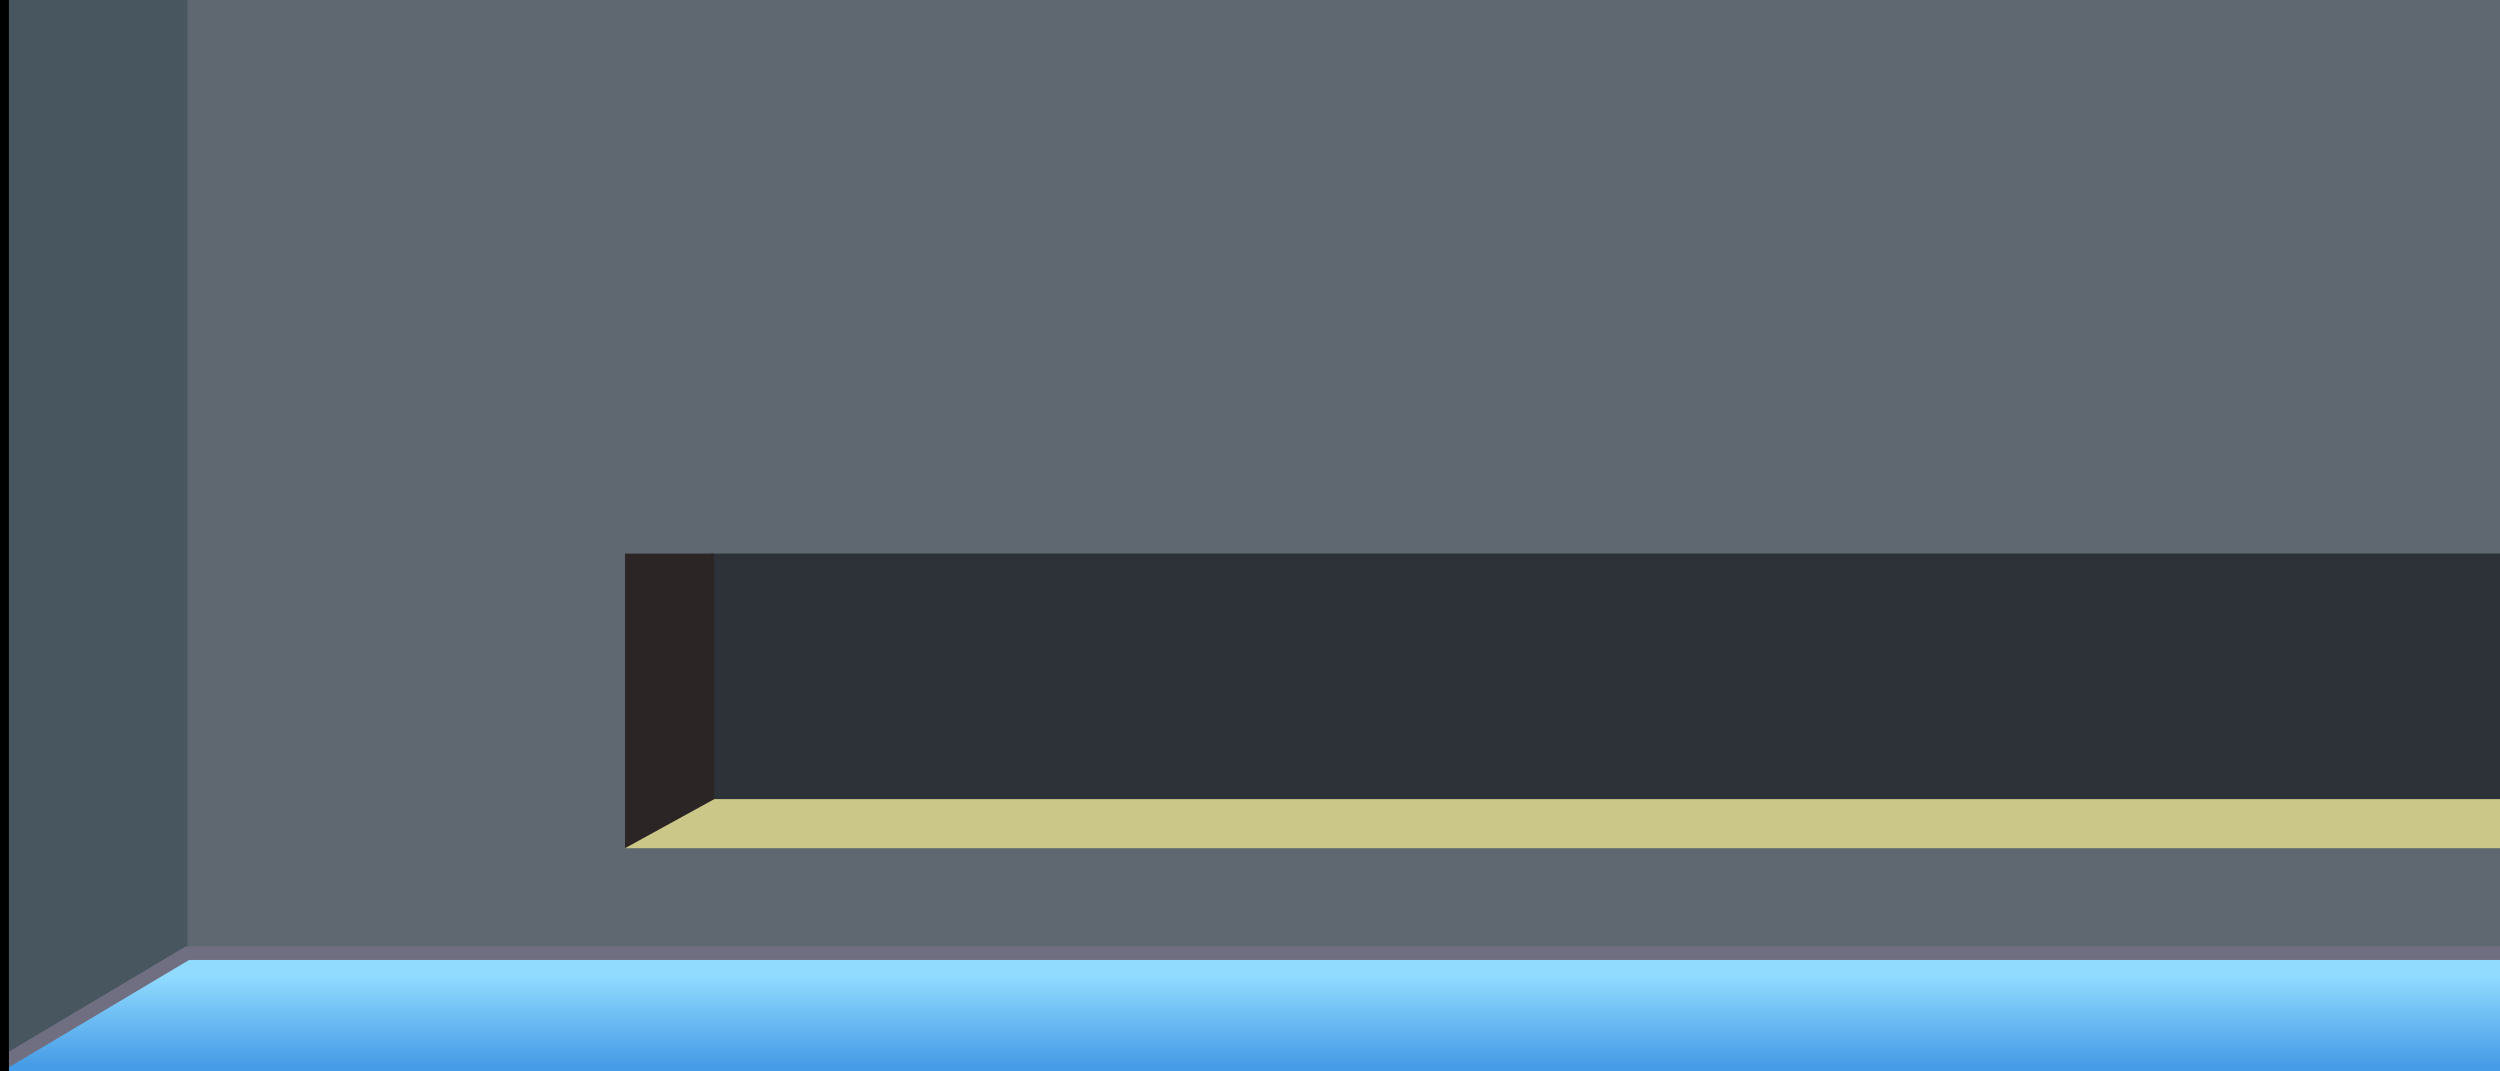 <?xml version="1.0" encoding="UTF-8" standalone="no"?>
<!-- Created with Inkscape (http://www.inkscape.org/) -->

<svg
   xmlns:dc="http://purl.org/dc/elements/1.1/"
   xmlns:cc="http://creativecommons.org/ns#"
   xmlns:rdf="http://www.w3.org/1999/02/22-rdf-syntax-ns#"
   xmlns:svg="http://www.w3.org/2000/svg"
   xmlns="http://www.w3.org/2000/svg"
   xmlns:xlink="http://www.w3.org/1999/xlink"
   xmlns:sodipodi="http://sodipodi.sourceforge.net/DTD/sodipodi-0.dtd"
   xmlns:inkscape="http://www.inkscape.org/namespaces/inkscape"
   width="560"
   height="240"
   viewBox="0 0 560 240"
   id="svg2"
   version="1.1"
   inkscape:version="0.91 r13725"
   sodipodi:docname="lobby-1star-left.svg">
  <title
     id="title4200">1-star Lobby - left piece</title>
  <defs
     id="defs4">
    <linearGradient
       inkscape:collect="always"
       id="linearGradient3354">
      <stop
         style="stop-color:#91dbff;stop-opacity:1"
         offset="0"
         id="stop3356" />
      <stop
         style="stop-color:#469ce6;stop-opacity:1"
         offset="1"
         id="stop3358" />
    </linearGradient>
    <linearGradient
       inkscape:collect="always"
       xlink:href="#linearGradient3354"
       id="linearGradient3360"
       x1="270.168"
       y1="1030.803"
       x2="270.168"
       y2="1051.015"
       gradientUnits="userSpaceOnUse" />
  </defs>
  <sodipodi:namedview
     id="base"
     pagecolor="#ffffff"
     bordercolor="#666666"
     borderopacity="1.0"
     inkscape:pageopacity="0.0"
     inkscape:pageshadow="2"
     inkscape:zoom="2.3357143"
     inkscape:cx="280"
     inkscape:cy="92.591481"
     inkscape:document-units="px"
     inkscape:current-layer="layer1"
     showgrid="false"
     units="px"
     inkscape:window-width="1728"
     inkscape:window-height="1089"
     inkscape:window-x="-8"
     inkscape:window-y="-8"
     inkscape:window-maximized="1" />
  <g
     inkscape:label="Layer 1"
     inkscape:groupmode="layer"
     id="layer1"
     transform="translate(0,-812.362)">
    <rect
       style="fill:url(#linearGradient3360);fill-opacity:1;stroke:none"
       id="rect3811"
       width="560"
       height="25"
       x="-6.1035164e-005"
       y="1027.362" />
    <rect
       style="opacity:1;fill:#5f6770;fill-opacity:1;stroke:none;stroke-width:80;stroke-miterlimit:4;stroke-dasharray:none;stroke-opacity:1"
       id="rect4162"
       width="520"
       height="215"
       x="40"
       y="812.362" />
    <path
       style="fill:#485660;fill-opacity:1;stroke:none"
       d="m -6.1035164e-5,812.362 42,0 0,215 -42,25 z"
       id="rect4038-6"
       inkscape:connector-curvature="0"
       sodipodi:nodetypes="ccccc" />
    <path
       style="fill:none;fill-rule:evenodd;stroke:#706f81;stroke-width:3;stroke-linecap:butt;stroke-linejoin:miter;stroke-miterlimit:4;stroke-dasharray:none;stroke-opacity:1"
       d="m 560,1025.862 -518,0 -40.821,24.31"
       id="path4166"
       inkscape:connector-curvature="0"
       sodipodi:nodetypes="ccc" />
    <path
       style="fill:none;fill-rule:evenodd;stroke:#000000;stroke-width:2;stroke-linecap:butt;stroke-linejoin:miter;stroke-miterlimit:4;stroke-dasharray:none;stroke-opacity:1"
       d="m 1,812.362 0,240"
       id="path4164"
       inkscape:connector-curvature="0"
       sodipodi:nodetypes="cc" />
    <rect
       style="opacity:1;fill:#2c3238;fill-opacity:1;stroke:none;stroke-width:3;stroke-miterlimit:4;stroke-dasharray:none;stroke-opacity:1"
       id="rect4168"
       width="401"
       height="56"
       x="159"
       y="936.362" />
    <rect
       style="opacity:1;fill:#cbc789;fill-opacity:1;stroke:none;stroke-width:3;stroke-miterlimit:4;stroke-dasharray:none;stroke-opacity:1"
       id="rect4168-8"
       width="420"
       height="11"
       x="140"
       y="991.362" />
    <path
       style="fill:#2b2525;fill-opacity:1;stroke:none"
       d="m 140,936.362 20,0 0,55 -20,11 z"
       id="rect4038-6-1"
       inkscape:connector-curvature="0"
       sodipodi:nodetypes="ccccc" />
  </g>
</svg>
